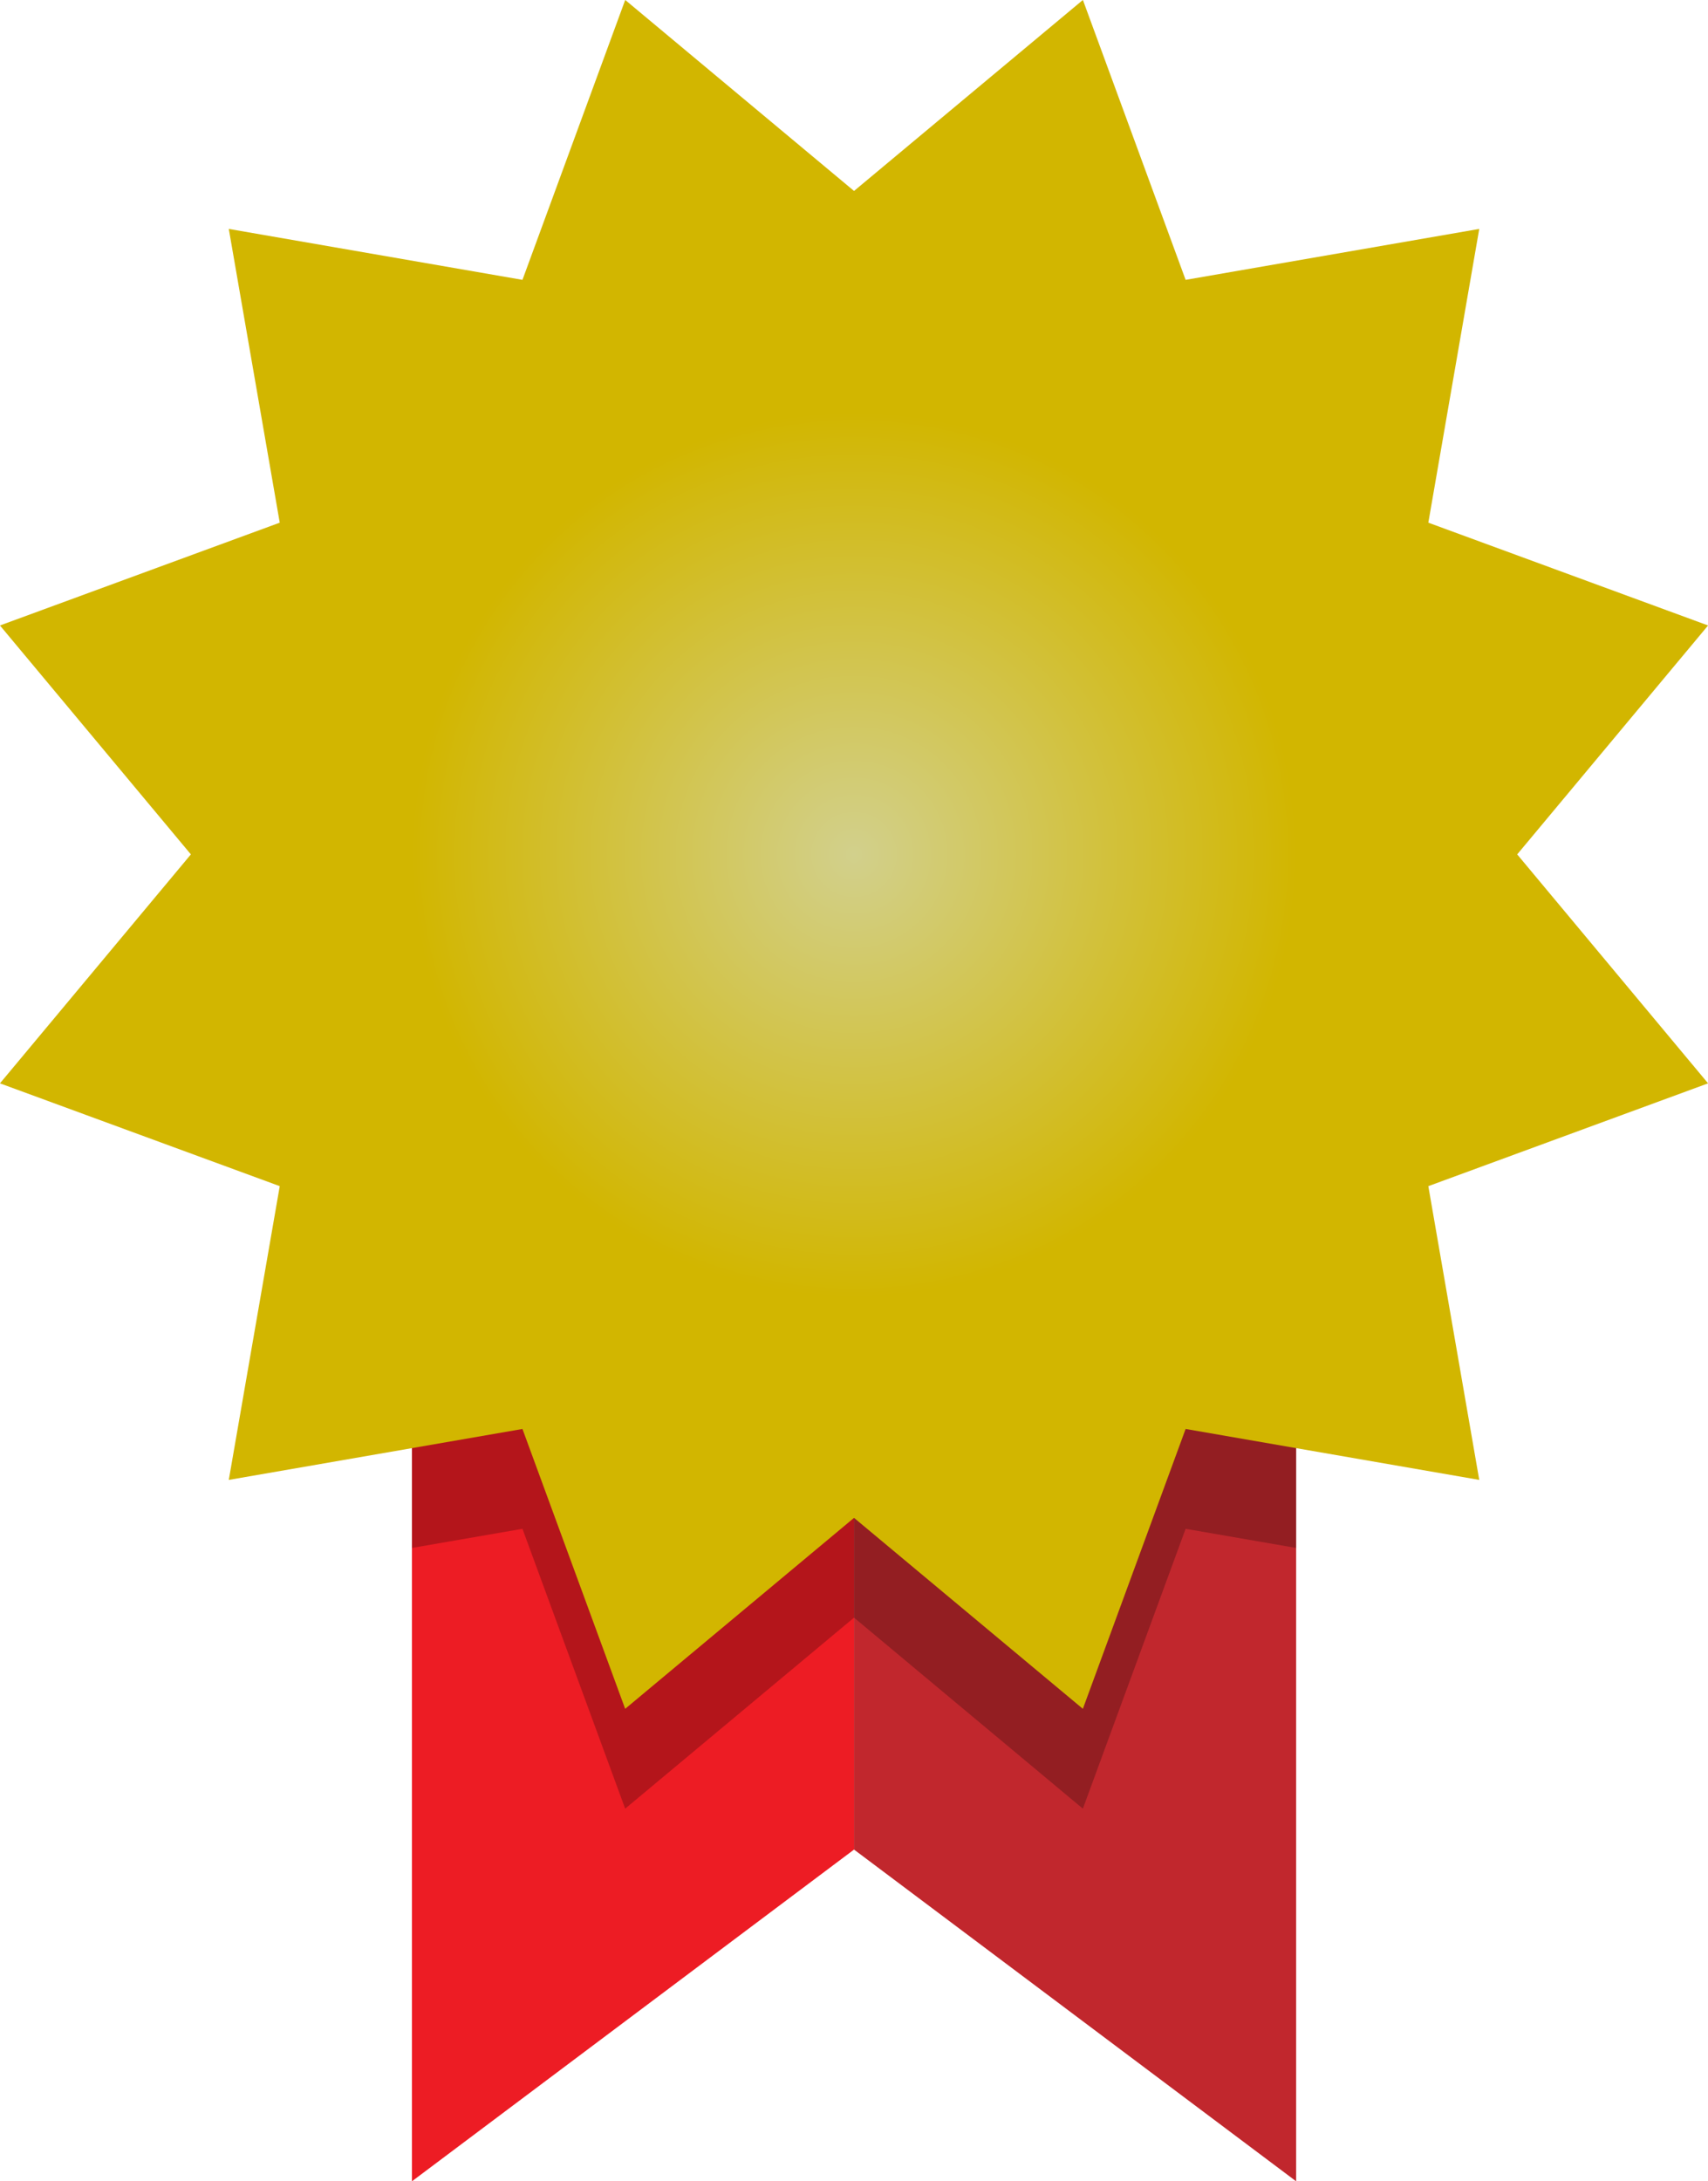 <?xml version="1.0" encoding="utf-8"?>
<!-- Generator: Adobe Illustrator 16.0.0, SVG Export Plug-In . SVG Version: 6.00 Build 0)  -->
<!DOCTYPE svg PUBLIC "-//W3C//DTD SVG 1.1//EN" "http://www.w3.org/Graphics/SVG/1.1/DTD/svg11.dtd">
<svg version="1.1" id="Layer_1" xmlns="http://www.w3.org/2000/svg" xmlns:xlink="http://www.w3.org/1999/xlink" x="0px" y="0px"
	 width="46.36px" height="59.18px" viewBox="0 0 46.36 59.18" enable-background="new 0 0 46.36 59.18" xml:space="preserve">
<polygon fill="#ED1C24" points="11.181,59.182 23.181,50.182 23.181,23.181 11.181,23.181 "/>
<polygon fill="#C1272D" points="35.181,59.182 23.181,50.182 23.181,23.181 35.181,23.181 "/>
<polygon opacity="0.24" enable-background="new    " points="35.181,34.889 11.181,34.889 11.181,41.998 14.181,41.479
	16.969,49.072 23.181,43.889 29.392,49.072 32.181,41.479 35.181,41.998 "/>
<polygon fill="#D2B600" points="23.181,5.181 29.393,-0.001 32.181,7.593 40.151,6.211 38.769,14.181 46.362,16.97 41.181,23.181
	46.362,29.393 38.769,32.182 40.151,40.152 32.181,38.77 29.392,46.363 23.181,41.182 16.969,46.363 14.181,38.77 6.21,40.152
	7.593,32.182 -0.001,29.393 5.181,23.181 -0.001,16.97 7.593,14.181 6.21,6.211 14.181,7.593 16.97,-0.001 "/>
<radialGradient id="SVGID_1_" cx="14.681" cy="13.818" r="12" gradientTransform="matrix(1 0 0 -1 8.5 37)" gradientUnits="userSpaceOnUse">
	<stop  offset="0" style="stop-color:#D2D08C"/>
	<stop  offset="1" style="stop-color:#D2B600"/>
</radialGradient>
<circle fill="url(#SVGID_1_)" cx="23.181" cy="23.181" r="12"/>
</svg>
